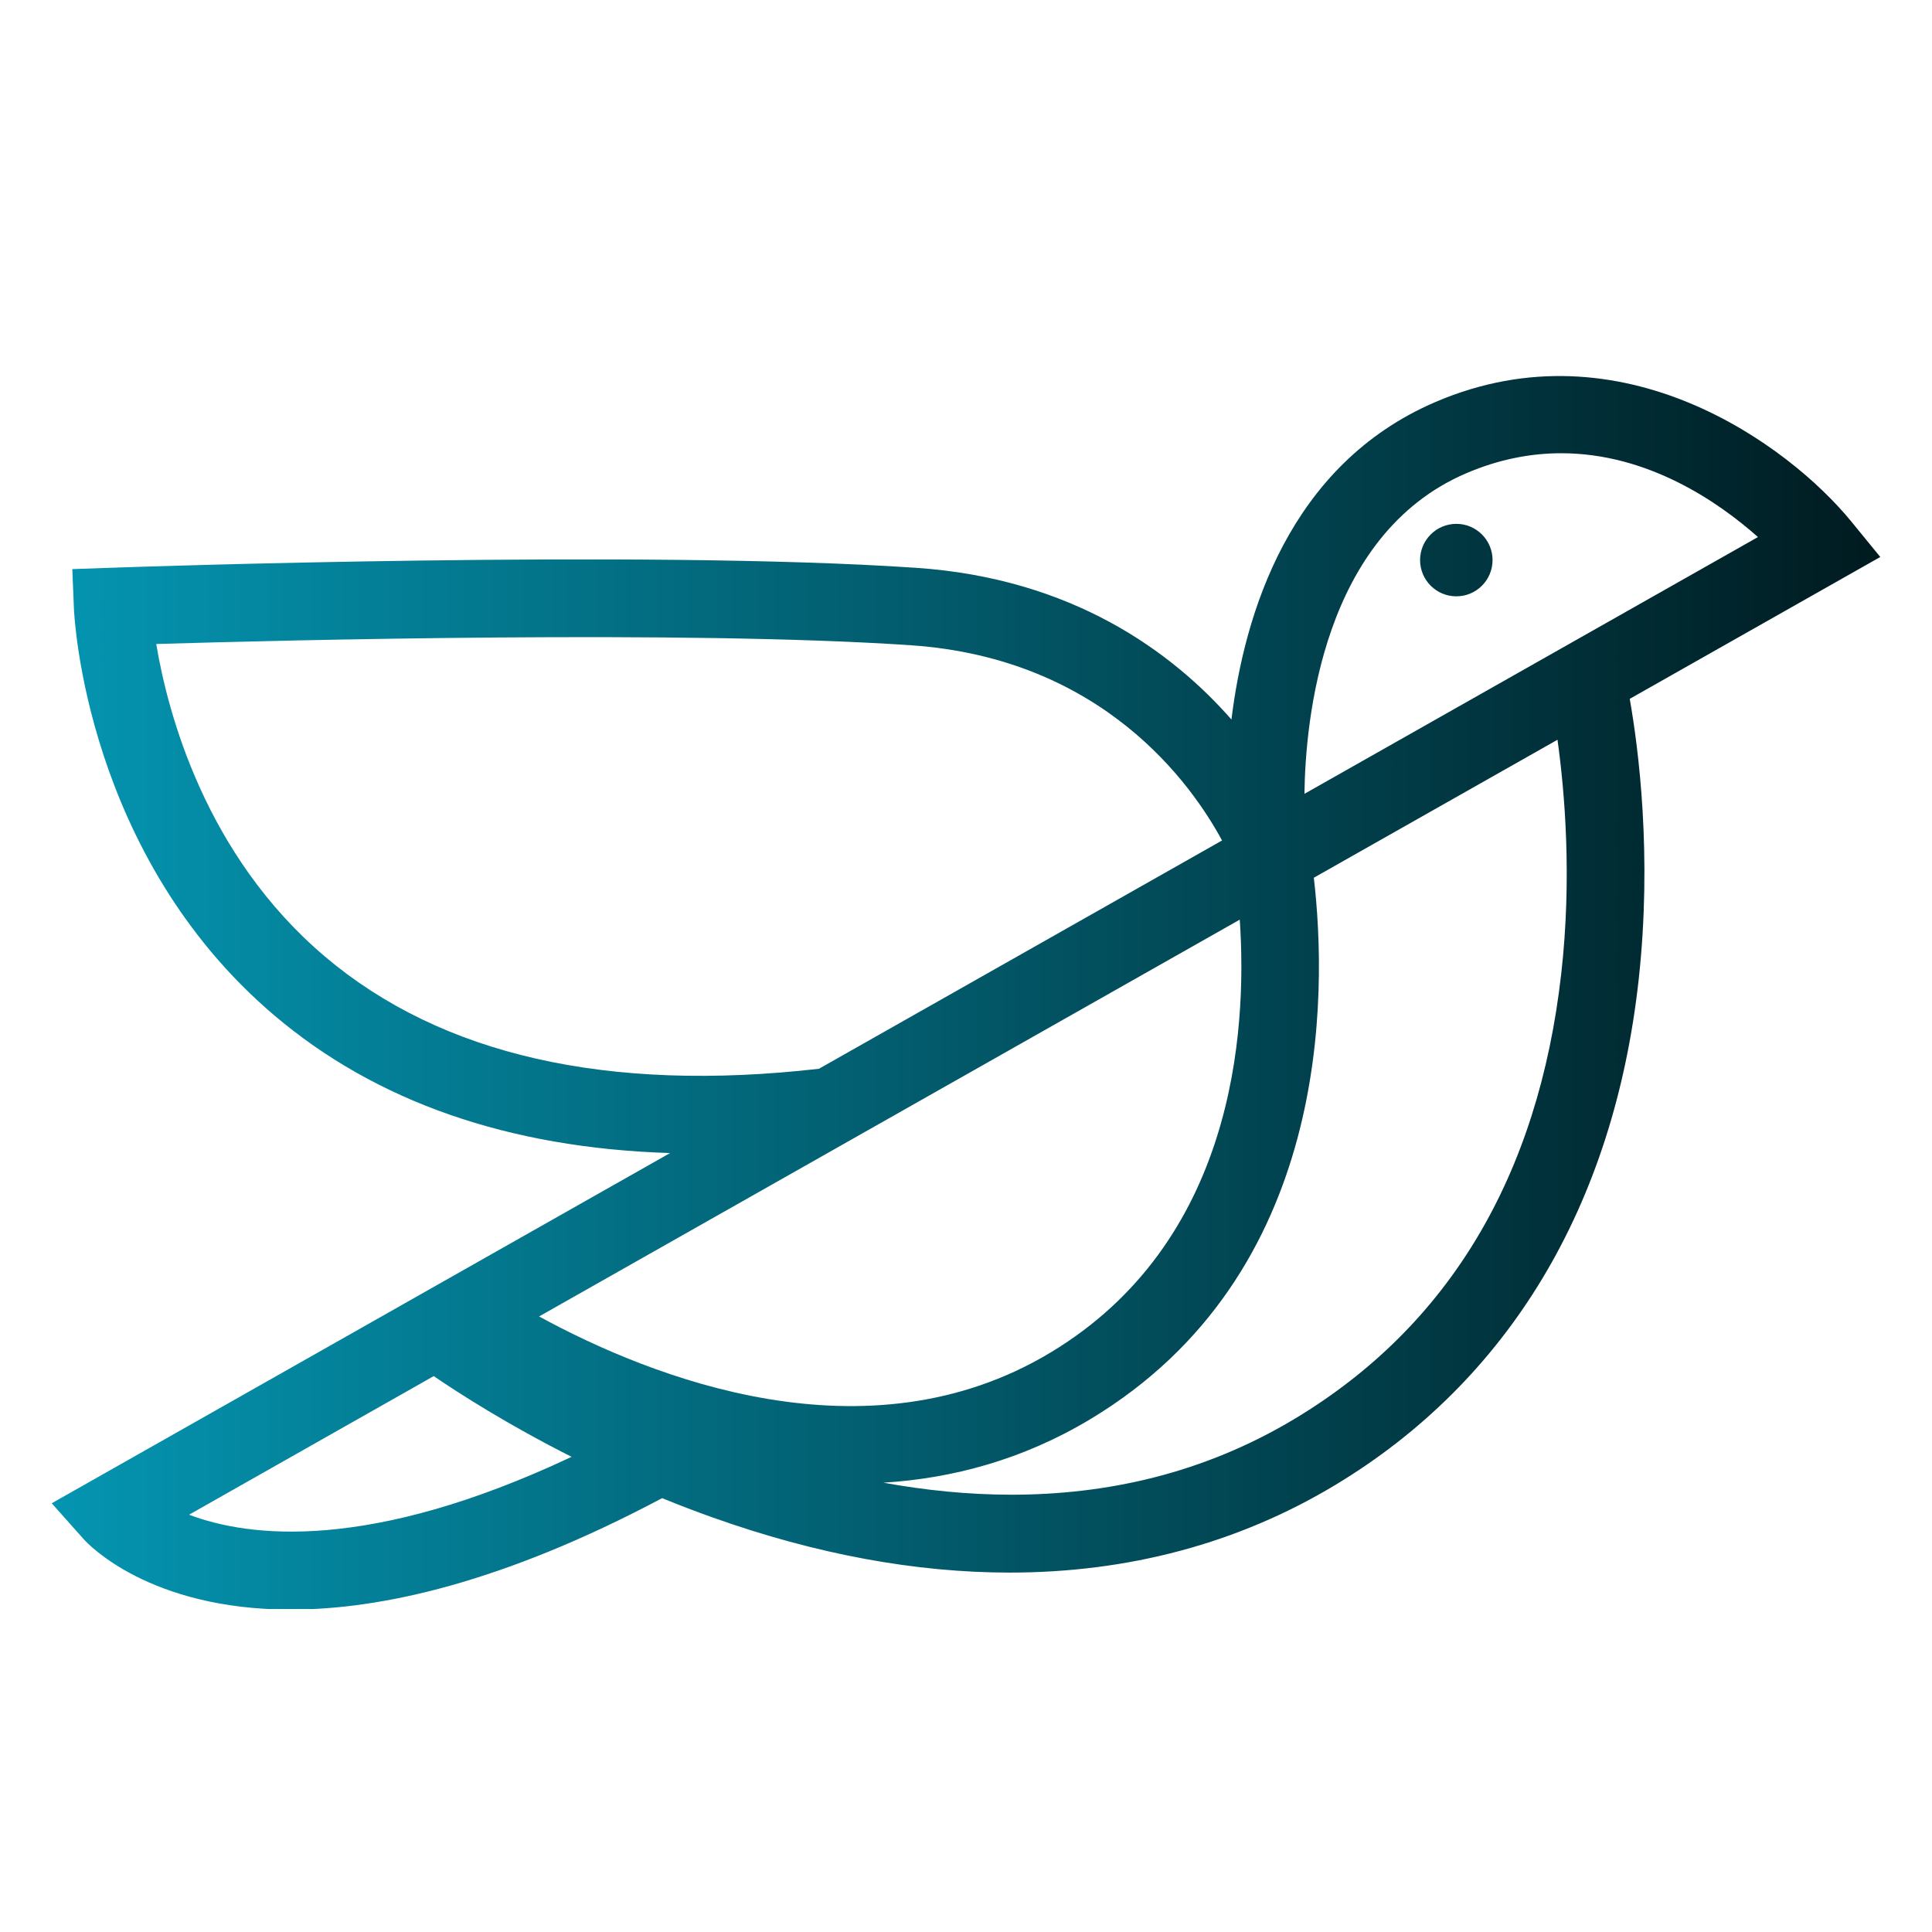 <svg xmlns="http://www.w3.org/2000/svg" xmlns:xlink="http://www.w3.org/1999/xlink" width="500" zoomAndPan="magnify" viewBox="0 0 375 375" height="500" preserveAspectRatio="xMidYMid meet" version="1.0"><defs><clipPath id="e6fc10e6c2"><path d="M 10 72 L 365 72 L 365 312.305 L 10 312.305 Z M 10 72 " clip-rule="nonzero"/></clipPath><clipPath id="0df5bf8af4"><path d="M 364.961 108.109 L 359.305 101.191 C 347.211 86.402 314.785 62.527 278.641 78.02 C 250.195 90.215 241.516 119.297 239.023 139.656 C 227.441 126.473 208.117 112.277 177.832 110.215 C 125.125 106.621 25.809 110.051 21.605 110.199 L 14.035 110.465 L 14.344 118.039 C 14.422 119.984 16.719 166.02 53.168 197.023 C 72.973 213.867 98.75 222.828 130.059 223.809 L 85.922 248.805 L 82.707 250.625 L 75.156 254.906 L 10.039 291.785 L 16.246 298.754 C 17.035 299.645 28.93 312.418 56.43 312.418 C 73.828 312.418 97.496 307.266 128.52 290.789 C 131.699 292.09 134.984 293.355 138.383 294.562 C 158.414 301.688 177.738 305.238 195.98 305.238 C 219.02 305.238 240.324 299.57 259.102 288.277 C 292.84 267.988 313.23 234.062 318.062 190.172 C 320.727 165.984 318.02 145.223 316.332 135.645 Z M 284.578 91.867 C 291.027 89.102 297.219 87.973 303.039 87.973 C 319.926 87.973 333.637 97.504 341.219 104.242 L 253.191 154.082 C 253.379 139.742 256.711 103.816 284.578 91.867 Z M 63.062 185.66 C 39.777 165.934 32.527 138.215 30.328 125 C 55.648 124.246 133.523 122.297 176.809 125.246 C 214.008 127.781 231.254 152.133 237.199 163.137 L 158.953 207.449 C 117.945 212.133 85.676 204.816 63.062 185.66 Z M 240.637 178.504 C 242.148 200.688 239.402 241.18 203.898 262.531 C 168.207 284 126.469 267.418 104.637 255.523 Z M 36.695 294.004 L 84.188 267.102 C 89.191 270.52 98.543 276.512 110.945 282.77 C 71.621 301.301 48.289 298.398 36.695 294.004 Z M 303.039 188.961 C 298.594 228.336 281.199 257.406 251.336 275.367 C 233.516 286.086 214.652 290.125 196.328 290.121 C 187.875 290.121 179.535 289.25 171.469 287.789 C 184.824 286.961 198.516 283.352 211.664 275.441 C 258.402 247.34 257.652 193.051 255.012 170.367 L 302.309 143.586 C 303.715 153.68 305.141 170.359 303.039 188.961 Z M 289.703 108.711 C 289.703 112.598 286.555 115.746 282.672 115.746 C 278.785 115.746 275.637 112.598 275.637 108.711 C 275.637 104.828 278.785 101.68 282.672 101.68 C 286.555 101.68 289.703 104.828 289.703 108.711 Z M 289.703 108.711 " clip-rule="nonzero"/></clipPath><linearGradient x1="0" gradientTransform="matrix(1.003, 0, 0, 1.003, 10.038, 72.987)" y1="119.337" x2="353.802" gradientUnits="userSpaceOnUse" y2="119.337" id="6123d1d415"><stop stop-opacity="1" stop-color="rgb(1.599%, 58.4%, 69.398%)" offset="0"/><stop stop-opacity="1" stop-color="rgb(1.593%, 58.212%, 69.176%)" offset="0.004"/><stop stop-opacity="1" stop-color="rgb(1.587%, 58.026%, 68.954%)" offset="0.008"/><stop stop-opacity="1" stop-color="rgb(1.581%, 57.838%, 68.732%)" offset="0.012"/><stop stop-opacity="1" stop-color="rgb(1.575%, 57.652%, 68.51%)" offset="0.016"/><stop stop-opacity="1" stop-color="rgb(1.567%, 57.465%, 68.288%)" offset="0.02"/><stop stop-opacity="1" stop-color="rgb(1.561%, 57.278%, 68.065%)" offset="0.023"/><stop stop-opacity="1" stop-color="rgb(1.555%, 57.092%, 67.842%)" offset="0.027"/><stop stop-opacity="1" stop-color="rgb(1.549%, 56.906%, 67.621%)" offset="0.031"/><stop stop-opacity="1" stop-color="rgb(1.543%, 56.718%, 67.398%)" offset="0.035"/><stop stop-opacity="1" stop-color="rgb(1.537%, 56.532%, 67.177%)" offset="0.039"/><stop stop-opacity="1" stop-color="rgb(1.53%, 56.345%, 66.954%)" offset="0.043"/><stop stop-opacity="1" stop-color="rgb(1.524%, 56.158%, 66.733%)" offset="0.047"/><stop stop-opacity="1" stop-color="rgb(1.518%, 55.971%, 66.51%)" offset="0.051"/><stop stop-opacity="1" stop-color="rgb(1.512%, 55.785%, 66.287%)" offset="0.055"/><stop stop-opacity="1" stop-color="rgb(1.506%, 55.598%, 66.064%)" offset="0.059"/><stop stop-opacity="1" stop-color="rgb(1.5%, 55.412%, 65.843%)" offset="0.062"/><stop stop-opacity="1" stop-color="rgb(1.492%, 55.225%, 65.62%)" offset="0.066"/><stop stop-opacity="1" stop-color="rgb(1.486%, 55.038%, 65.399%)" offset="0.07"/><stop stop-opacity="1" stop-color="rgb(1.48%, 54.851%, 65.176%)" offset="0.074"/><stop stop-opacity="1" stop-color="rgb(1.474%, 54.665%, 64.954%)" offset="0.078"/><stop stop-opacity="1" stop-color="rgb(1.468%, 54.477%, 64.731%)" offset="0.082"/><stop stop-opacity="1" stop-color="rgb(1.462%, 54.291%, 64.51%)" offset="0.086"/><stop stop-opacity="1" stop-color="rgb(1.456%, 54.105%, 64.287%)" offset="0.09"/><stop stop-opacity="1" stop-color="rgb(1.45%, 53.918%, 64.066%)" offset="0.094"/><stop stop-opacity="1" stop-color="rgb(1.443%, 53.731%, 63.843%)" offset="0.098"/><stop stop-opacity="1" stop-color="rgb(1.437%, 53.545%, 63.62%)" offset="0.102"/><stop stop-opacity="1" stop-color="rgb(1.43%, 53.357%, 63.397%)" offset="0.105"/><stop stop-opacity="1" stop-color="rgb(1.424%, 53.171%, 63.176%)" offset="0.109"/><stop stop-opacity="1" stop-color="rgb(1.418%, 52.983%, 62.953%)" offset="0.113"/><stop stop-opacity="1" stop-color="rgb(1.411%, 52.797%, 62.732%)" offset="0.117"/><stop stop-opacity="1" stop-color="rgb(1.405%, 52.611%, 62.509%)" offset="0.121"/><stop stop-opacity="1" stop-color="rgb(1.399%, 52.425%, 62.286%)" offset="0.125"/><stop stop-opacity="1" stop-color="rgb(1.393%, 52.237%, 62.064%)" offset="0.129"/><stop stop-opacity="1" stop-color="rgb(1.387%, 52.051%, 61.842%)" offset="0.133"/><stop stop-opacity="1" stop-color="rgb(1.381%, 51.863%, 61.62%)" offset="0.137"/><stop stop-opacity="1" stop-color="rgb(1.375%, 51.677%, 61.398%)" offset="0.141"/><stop stop-opacity="1" stop-color="rgb(1.367%, 51.491%, 61.176%)" offset="0.145"/><stop stop-opacity="1" stop-color="rgb(1.361%, 51.305%, 60.953%)" offset="0.148"/><stop stop-opacity="1" stop-color="rgb(1.355%, 51.117%, 60.73%)" offset="0.152"/><stop stop-opacity="1" stop-color="rgb(1.349%, 50.931%, 60.509%)" offset="0.156"/><stop stop-opacity="1" stop-color="rgb(1.343%, 50.743%, 60.286%)" offset="0.16"/><stop stop-opacity="1" stop-color="rgb(1.337%, 50.557%, 60.065%)" offset="0.164"/><stop stop-opacity="1" stop-color="rgb(1.331%, 50.369%, 59.842%)" offset="0.168"/><stop stop-opacity="1" stop-color="rgb(1.324%, 50.183%, 59.619%)" offset="0.172"/><stop stop-opacity="1" stop-color="rgb(1.318%, 49.997%, 59.396%)" offset="0.176"/><stop stop-opacity="1" stop-color="rgb(1.312%, 49.811%, 59.175%)" offset="0.18"/><stop stop-opacity="1" stop-color="rgb(1.305%, 49.623%, 58.952%)" offset="0.184"/><stop stop-opacity="1" stop-color="rgb(1.299%, 49.437%, 58.731%)" offset="0.188"/><stop stop-opacity="1" stop-color="rgb(1.292%, 49.249%, 58.508%)" offset="0.191"/><stop stop-opacity="1" stop-color="rgb(1.286%, 49.063%, 58.286%)" offset="0.195"/><stop stop-opacity="1" stop-color="rgb(1.28%, 48.875%, 58.063%)" offset="0.199"/><stop stop-opacity="1" stop-color="rgb(1.274%, 48.689%, 57.841%)" offset="0.203"/><stop stop-opacity="1" stop-color="rgb(1.268%, 48.503%, 57.619%)" offset="0.207"/><stop stop-opacity="1" stop-color="rgb(1.262%, 48.317%, 57.397%)" offset="0.211"/><stop stop-opacity="1" stop-color="rgb(1.256%, 48.129%, 57.175%)" offset="0.215"/><stop stop-opacity="1" stop-color="rgb(1.25%, 47.943%, 56.952%)" offset="0.219"/><stop stop-opacity="1" stop-color="rgb(1.244%, 47.755%, 56.729%)" offset="0.223"/><stop stop-opacity="1" stop-color="rgb(1.237%, 47.569%, 56.508%)" offset="0.227"/><stop stop-opacity="1" stop-color="rgb(1.23%, 47.382%, 56.285%)" offset="0.23"/><stop stop-opacity="1" stop-color="rgb(1.224%, 47.195%, 56.064%)" offset="0.234"/><stop stop-opacity="1" stop-color="rgb(1.218%, 47.009%, 55.841%)" offset="0.238"/><stop stop-opacity="1" stop-color="rgb(1.212%, 46.823%, 55.618%)" offset="0.242"/><stop stop-opacity="1" stop-color="rgb(1.205%, 46.635%, 55.396%)" offset="0.246"/><stop stop-opacity="1" stop-color="rgb(1.199%, 46.449%, 55.174%)" offset="0.25"/><stop stop-opacity="1" stop-color="rgb(1.193%, 46.262%, 54.951%)" offset="0.254"/><stop stop-opacity="1" stop-color="rgb(1.187%, 46.075%, 54.73%)" offset="0.258"/><stop stop-opacity="1" stop-color="rgb(1.181%, 45.888%, 54.507%)" offset="0.262"/><stop stop-opacity="1" stop-color="rgb(1.175%, 45.702%, 54.285%)" offset="0.266"/><stop stop-opacity="1" stop-color="rgb(1.167%, 45.515%, 54.062%)" offset="0.27"/><stop stop-opacity="1" stop-color="rgb(1.161%, 45.329%, 53.841%)" offset="0.273"/><stop stop-opacity="1" stop-color="rgb(1.155%, 45.142%, 53.618%)" offset="0.277"/><stop stop-opacity="1" stop-color="rgb(1.149%, 44.955%, 53.397%)" offset="0.281"/><stop stop-opacity="1" stop-color="rgb(1.143%, 44.768%, 53.174%)" offset="0.285"/><stop stop-opacity="1" stop-color="rgb(1.137%, 44.582%, 52.951%)" offset="0.289"/><stop stop-opacity="1" stop-color="rgb(1.131%, 44.395%, 52.728%)" offset="0.293"/><stop stop-opacity="1" stop-color="rgb(1.125%, 44.209%, 52.507%)" offset="0.297"/><stop stop-opacity="1" stop-color="rgb(1.118%, 44.022%, 52.284%)" offset="0.301"/><stop stop-opacity="1" stop-color="rgb(1.112%, 43.835%, 52.063%)" offset="0.305"/><stop stop-opacity="1" stop-color="rgb(1.105%, 43.648%, 51.84%)" offset="0.309"/><stop stop-opacity="1" stop-color="rgb(1.099%, 43.462%, 51.617%)" offset="0.312"/><stop stop-opacity="1" stop-color="rgb(1.093%, 43.274%, 51.395%)" offset="0.316"/><stop stop-opacity="1" stop-color="rgb(1.086%, 43.088%, 51.173%)" offset="0.32"/><stop stop-opacity="1" stop-color="rgb(1.08%, 42.902%, 50.951%)" offset="0.324"/><stop stop-opacity="1" stop-color="rgb(1.074%, 42.715%, 50.729%)" offset="0.328"/><stop stop-opacity="1" stop-color="rgb(1.068%, 42.528%, 50.507%)" offset="0.332"/><stop stop-opacity="1" stop-color="rgb(1.062%, 42.342%, 50.284%)" offset="0.336"/><stop stop-opacity="1" stop-color="rgb(1.056%, 42.154%, 50.061%)" offset="0.34"/><stop stop-opacity="1" stop-color="rgb(1.05%, 41.968%, 49.84%)" offset="0.344"/><stop stop-opacity="1" stop-color="rgb(1.042%, 41.78%, 49.617%)" offset="0.348"/><stop stop-opacity="1" stop-color="rgb(1.036%, 41.594%, 49.396%)" offset="0.352"/><stop stop-opacity="1" stop-color="rgb(1.03%, 41.408%, 49.173%)" offset="0.355"/><stop stop-opacity="1" stop-color="rgb(1.024%, 41.222%, 48.95%)" offset="0.359"/><stop stop-opacity="1" stop-color="rgb(1.018%, 41.034%, 48.727%)" offset="0.363"/><stop stop-opacity="1" stop-color="rgb(1.012%, 40.848%, 48.506%)" offset="0.367"/><stop stop-opacity="1" stop-color="rgb(1.006%, 40.66%, 48.283%)" offset="0.371"/><stop stop-opacity="1" stop-color="rgb(0.999%, 40.474%, 48.062%)" offset="0.375"/><stop stop-opacity="1" stop-color="rgb(0.993%, 40.286%, 47.839%)" offset="0.379"/><stop stop-opacity="1" stop-color="rgb(0.987%, 40.1%, 47.617%)" offset="0.383"/><stop stop-opacity="1" stop-color="rgb(0.98%, 39.914%, 47.394%)" offset="0.387"/><stop stop-opacity="1" stop-color="rgb(0.974%, 39.728%, 47.173%)" offset="0.391"/><stop stop-opacity="1" stop-color="rgb(0.967%, 39.54%, 46.95%)" offset="0.395"/><stop stop-opacity="1" stop-color="rgb(0.961%, 39.354%, 46.729%)" offset="0.398"/><stop stop-opacity="1" stop-color="rgb(0.955%, 39.166%, 46.506%)" offset="0.402"/><stop stop-opacity="1" stop-color="rgb(0.949%, 38.98%, 46.283%)" offset="0.406"/><stop stop-opacity="1" stop-color="rgb(0.943%, 38.792%, 46.06%)" offset="0.41"/><stop stop-opacity="1" stop-color="rgb(0.937%, 38.606%, 45.839%)" offset="0.414"/><stop stop-opacity="1" stop-color="rgb(0.931%, 38.42%, 45.616%)" offset="0.418"/><stop stop-opacity="1" stop-color="rgb(0.925%, 38.234%, 45.395%)" offset="0.422"/><stop stop-opacity="1" stop-color="rgb(0.919%, 38.046%, 45.172%)" offset="0.426"/><stop stop-opacity="1" stop-color="rgb(0.912%, 37.86%, 44.949%)" offset="0.43"/><stop stop-opacity="1" stop-color="rgb(0.905%, 37.672%, 44.727%)" offset="0.434"/><stop stop-opacity="1" stop-color="rgb(0.899%, 37.486%, 44.505%)" offset="0.438"/><stop stop-opacity="1" stop-color="rgb(0.893%, 37.3%, 44.283%)" offset="0.441"/><stop stop-opacity="1" stop-color="rgb(0.887%, 37.114%, 44.061%)" offset="0.445"/><stop stop-opacity="1" stop-color="rgb(0.88%, 36.926%, 43.839%)" offset="0.449"/><stop stop-opacity="1" stop-color="rgb(0.874%, 36.74%, 43.616%)" offset="0.453"/><stop stop-opacity="1" stop-color="rgb(0.868%, 36.552%, 43.393%)" offset="0.457"/><stop stop-opacity="1" stop-color="rgb(0.862%, 36.366%, 43.172%)" offset="0.461"/><stop stop-opacity="1" stop-color="rgb(0.856%, 36.179%, 42.949%)" offset="0.465"/><stop stop-opacity="1" stop-color="rgb(0.85%, 35.992%, 42.728%)" offset="0.469"/><stop stop-opacity="1" stop-color="rgb(0.842%, 35.806%, 42.505%)" offset="0.473"/><stop stop-opacity="1" stop-color="rgb(0.836%, 35.62%, 42.282%)" offset="0.477"/><stop stop-opacity="1" stop-color="rgb(0.83%, 35.432%, 42.059%)" offset="0.48"/><stop stop-opacity="1" stop-color="rgb(0.824%, 35.246%, 41.838%)" offset="0.484"/><stop stop-opacity="1" stop-color="rgb(0.818%, 35.059%, 41.615%)" offset="0.488"/><stop stop-opacity="1" stop-color="rgb(0.812%, 34.872%, 41.394%)" offset="0.492"/><stop stop-opacity="1" stop-color="rgb(0.806%, 34.685%, 41.171%)" offset="0.496"/><stop stop-opacity="1" stop-color="rgb(0.8%, 34.499%, 40.948%)" offset="0.5"/><stop stop-opacity="1" stop-color="rgb(0.793%, 34.312%, 40.726%)" offset="0.504"/><stop stop-opacity="1" stop-color="rgb(0.787%, 34.126%, 40.504%)" offset="0.508"/><stop stop-opacity="1" stop-color="rgb(0.78%, 33.939%, 40.282%)" offset="0.512"/><stop stop-opacity="1" stop-color="rgb(0.774%, 33.752%, 40.06%)" offset="0.516"/><stop stop-opacity="1" stop-color="rgb(0.768%, 33.565%, 39.838%)" offset="0.52"/><stop stop-opacity="1" stop-color="rgb(0.761%, 33.379%, 39.615%)" offset="0.523"/><stop stop-opacity="1" stop-color="rgb(0.755%, 33.191%, 39.392%)" offset="0.527"/><stop stop-opacity="1" stop-color="rgb(0.749%, 33.005%, 39.171%)" offset="0.531"/><stop stop-opacity="1" stop-color="rgb(0.743%, 32.819%, 38.948%)" offset="0.535"/><stop stop-opacity="1" stop-color="rgb(0.737%, 32.632%, 38.727%)" offset="0.539"/><stop stop-opacity="1" stop-color="rgb(0.731%, 32.445%, 38.504%)" offset="0.543"/><stop stop-opacity="1" stop-color="rgb(0.725%, 32.259%, 38.281%)" offset="0.547"/><stop stop-opacity="1" stop-color="rgb(0.717%, 32.071%, 38.058%)" offset="0.551"/><stop stop-opacity="1" stop-color="rgb(0.711%, 31.885%, 37.837%)" offset="0.555"/><stop stop-opacity="1" stop-color="rgb(0.705%, 31.697%, 37.614%)" offset="0.559"/><stop stop-opacity="1" stop-color="rgb(0.699%, 31.511%, 37.393%)" offset="0.562"/><stop stop-opacity="1" stop-color="rgb(0.693%, 31.325%, 37.17%)" offset="0.566"/><stop stop-opacity="1" stop-color="rgb(0.687%, 31.139%, 36.948%)" offset="0.57"/><stop stop-opacity="1" stop-color="rgb(0.681%, 30.951%, 36.725%)" offset="0.574"/><stop stop-opacity="1" stop-color="rgb(0.674%, 30.765%, 36.504%)" offset="0.578"/><stop stop-opacity="1" stop-color="rgb(0.668%, 30.577%, 36.281%)" offset="0.582"/><stop stop-opacity="1" stop-color="rgb(0.662%, 30.391%, 36.06%)" offset="0.586"/><stop stop-opacity="1" stop-color="rgb(0.655%, 30.205%, 35.837%)" offset="0.59"/><stop stop-opacity="1" stop-color="rgb(0.648%, 30.019%, 35.614%)" offset="0.594"/><stop stop-opacity="1" stop-color="rgb(0.642%, 29.831%, 35.391%)" offset="0.598"/><stop stop-opacity="1" stop-color="rgb(0.636%, 29.645%, 35.17%)" offset="0.602"/><stop stop-opacity="1" stop-color="rgb(0.63%, 29.457%, 34.947%)" offset="0.605"/><stop stop-opacity="1" stop-color="rgb(0.624%, 29.271%, 34.726%)" offset="0.609"/><stop stop-opacity="1" stop-color="rgb(0.618%, 29.083%, 34.503%)" offset="0.613"/><stop stop-opacity="1" stop-color="rgb(0.612%, 28.897%, 34.282%)" offset="0.617"/><stop stop-opacity="1" stop-color="rgb(0.606%, 28.711%, 34.059%)" offset="0.621"/><stop stop-opacity="1" stop-color="rgb(0.6%, 28.525%, 33.836%)" offset="0.625"/><stop stop-opacity="1" stop-color="rgb(0.594%, 28.337%, 33.614%)" offset="0.629"/><stop stop-opacity="1" stop-color="rgb(0.587%, 28.151%, 33.392%)" offset="0.633"/><stop stop-opacity="1" stop-color="rgb(0.58%, 27.963%, 33.17%)" offset="0.637"/><stop stop-opacity="1" stop-color="rgb(0.574%, 27.777%, 32.948%)" offset="0.641"/><stop stop-opacity="1" stop-color="rgb(0.568%, 27.589%, 32.726%)" offset="0.645"/><stop stop-opacity="1" stop-color="rgb(0.562%, 27.403%, 32.503%)" offset="0.648"/><stop stop-opacity="1" stop-color="rgb(0.555%, 27.217%, 32.28%)" offset="0.652"/><stop stop-opacity="1" stop-color="rgb(0.549%, 27.031%, 32.059%)" offset="0.656"/><stop stop-opacity="1" stop-color="rgb(0.543%, 26.843%, 31.836%)" offset="0.66"/><stop stop-opacity="1" stop-color="rgb(0.537%, 26.657%, 31.615%)" offset="0.664"/><stop stop-opacity="1" stop-color="rgb(0.531%, 26.469%, 31.392%)" offset="0.668"/><stop stop-opacity="1" stop-color="rgb(0.525%, 26.283%, 31.169%)" offset="0.672"/><stop stop-opacity="1" stop-color="rgb(0.517%, 26.096%, 30.946%)" offset="0.676"/><stop stop-opacity="1" stop-color="rgb(0.511%, 25.909%, 30.725%)" offset="0.68"/><stop stop-opacity="1" stop-color="rgb(0.505%, 25.723%, 30.502%)" offset="0.684"/><stop stop-opacity="1" stop-color="rgb(0.499%, 25.537%, 30.281%)" offset="0.688"/><stop stop-opacity="1" stop-color="rgb(0.493%, 25.349%, 30.058%)" offset="0.691"/><stop stop-opacity="1" stop-color="rgb(0.487%, 25.163%, 29.836%)" offset="0.695"/><stop stop-opacity="1" stop-color="rgb(0.481%, 24.976%, 29.613%)" offset="0.699"/><stop stop-opacity="1" stop-color="rgb(0.475%, 24.789%, 29.391%)" offset="0.703"/><stop stop-opacity="1" stop-color="rgb(0.468%, 24.602%, 29.169%)" offset="0.707"/><stop stop-opacity="1" stop-color="rgb(0.462%, 24.416%, 28.947%)" offset="0.711"/><stop stop-opacity="1" stop-color="rgb(0.455%, 24.229%, 28.725%)" offset="0.715"/><stop stop-opacity="1" stop-color="rgb(0.449%, 24.043%, 28.502%)" offset="0.719"/><stop stop-opacity="1" stop-color="rgb(0.443%, 23.856%, 28.279%)" offset="0.723"/><stop stop-opacity="1" stop-color="rgb(0.436%, 23.669%, 28.058%)" offset="0.727"/><stop stop-opacity="1" stop-color="rgb(0.43%, 23.482%, 27.835%)" offset="0.73"/><stop stop-opacity="1" stop-color="rgb(0.424%, 23.296%, 27.614%)" offset="0.734"/><stop stop-opacity="1" stop-color="rgb(0.418%, 23.109%, 27.391%)" offset="0.738"/><stop stop-opacity="1" stop-color="rgb(0.412%, 22.923%, 27.168%)" offset="0.742"/><stop stop-opacity="1" stop-color="rgb(0.406%, 22.736%, 26.945%)" offset="0.746"/><stop stop-opacity="1" stop-color="rgb(0.4%, 22.549%, 26.724%)" offset="0.75"/><stop stop-opacity="1" stop-color="rgb(0.392%, 22.362%, 26.501%)" offset="0.754"/><stop stop-opacity="1" stop-color="rgb(0.386%, 22.176%, 26.28%)" offset="0.758"/><stop stop-opacity="1" stop-color="rgb(0.38%, 21.988%, 26.057%)" offset="0.762"/><stop stop-opacity="1" stop-color="rgb(0.374%, 21.802%, 25.835%)" offset="0.766"/><stop stop-opacity="1" stop-color="rgb(0.368%, 21.616%, 25.612%)" offset="0.77"/><stop stop-opacity="1" stop-color="rgb(0.362%, 21.429%, 25.391%)" offset="0.773"/><stop stop-opacity="1" stop-color="rgb(0.356%, 21.242%, 25.168%)" offset="0.777"/><stop stop-opacity="1" stop-color="rgb(0.349%, 21.056%, 24.947%)" offset="0.781"/><stop stop-opacity="1" stop-color="rgb(0.343%, 20.868%, 24.724%)" offset="0.785"/><stop stop-opacity="1" stop-color="rgb(0.337%, 20.682%, 24.501%)" offset="0.789"/><stop stop-opacity="1" stop-color="rgb(0.33%, 20.494%, 24.278%)" offset="0.793"/><stop stop-opacity="1" stop-color="rgb(0.323%, 20.308%, 24.057%)" offset="0.797"/><stop stop-opacity="1" stop-color="rgb(0.317%, 20.122%, 23.834%)" offset="0.801"/><stop stop-opacity="1" stop-color="rgb(0.311%, 19.936%, 23.613%)" offset="0.805"/><stop stop-opacity="1" stop-color="rgb(0.305%, 19.748%, 23.39%)" offset="0.809"/><stop stop-opacity="1" stop-color="rgb(0.299%, 19.562%, 23.167%)" offset="0.812"/><stop stop-opacity="1" stop-color="rgb(0.293%, 19.374%, 22.945%)" offset="0.816"/><stop stop-opacity="1" stop-color="rgb(0.287%, 19.188%, 22.723%)" offset="0.82"/><stop stop-opacity="1" stop-color="rgb(0.281%, 19%, 22.501%)" offset="0.824"/><stop stop-opacity="1" stop-color="rgb(0.275%, 18.814%, 22.279%)" offset="0.828"/><stop stop-opacity="1" stop-color="rgb(0.269%, 18.628%, 22.057%)" offset="0.832"/><stop stop-opacity="1" stop-color="rgb(0.262%, 18.442%, 21.834%)" offset="0.836"/><stop stop-opacity="1" stop-color="rgb(0.255%, 18.254%, 21.611%)" offset="0.84"/><stop stop-opacity="1" stop-color="rgb(0.249%, 18.068%, 21.39%)" offset="0.844"/><stop stop-opacity="1" stop-color="rgb(0.243%, 17.88%, 21.167%)" offset="0.848"/><stop stop-opacity="1" stop-color="rgb(0.237%, 17.694%, 20.946%)" offset="0.852"/><stop stop-opacity="1" stop-color="rgb(0.23%, 17.506%, 20.723%)" offset="0.855"/><stop stop-opacity="1" stop-color="rgb(0.224%, 17.32%, 20.5%)" offset="0.859"/><stop stop-opacity="1" stop-color="rgb(0.218%, 17.134%, 20.277%)" offset="0.863"/><stop stop-opacity="1" stop-color="rgb(0.212%, 16.948%, 20.056%)" offset="0.867"/><stop stop-opacity="1" stop-color="rgb(0.206%, 16.76%, 19.833%)" offset="0.871"/><stop stop-opacity="1" stop-color="rgb(0.2%, 16.574%, 19.612%)" offset="0.875"/><stop stop-opacity="1" stop-color="rgb(0.192%, 16.386%, 19.389%)" offset="0.879"/><stop stop-opacity="1" stop-color="rgb(0.186%, 16.2%, 19.167%)" offset="0.883"/><stop stop-opacity="1" stop-color="rgb(0.18%, 16.014%, 18.944%)" offset="0.887"/><stop stop-opacity="1" stop-color="rgb(0.174%, 15.828%, 18.723%)" offset="0.891"/><stop stop-opacity="1" stop-color="rgb(0.168%, 15.64%, 18.5%)" offset="0.895"/><stop stop-opacity="1" stop-color="rgb(0.162%, 15.454%, 18.279%)" offset="0.898"/><stop stop-opacity="1" stop-color="rgb(0.156%, 15.266%, 18.056%)" offset="0.902"/><stop stop-opacity="1" stop-color="rgb(0.15%, 15.08%, 17.833%)" offset="0.906"/><stop stop-opacity="1" stop-color="rgb(0.143%, 14.893%, 17.61%)" offset="0.91"/><stop stop-opacity="1" stop-color="rgb(0.137%, 14.706%, 17.389%)" offset="0.914"/><stop stop-opacity="1" stop-color="rgb(0.13%, 14.52%, 17.166%)" offset="0.918"/><stop stop-opacity="1" stop-color="rgb(0.124%, 14.334%, 16.945%)" offset="0.922"/><stop stop-opacity="1" stop-color="rgb(0.117%, 14.146%, 16.722%)" offset="0.926"/><stop stop-opacity="1" stop-color="rgb(0.111%, 13.96%, 16.499%)" offset="0.93"/><stop stop-opacity="1" stop-color="rgb(0.105%, 13.773%, 16.277%)" offset="0.934"/><stop stop-opacity="1" stop-color="rgb(0.099%, 13.586%, 16.055%)" offset="0.938"/><stop stop-opacity="1" stop-color="rgb(0.093%, 13.399%, 15.833%)" offset="0.941"/><stop stop-opacity="1" stop-color="rgb(0.087%, 13.213%, 15.611%)" offset="0.945"/><stop stop-opacity="1" stop-color="rgb(0.081%, 13.026%, 15.388%)" offset="0.949"/><stop stop-opacity="1" stop-color="rgb(0.075%, 12.84%, 15.166%)" offset="0.953"/><stop stop-opacity="1" stop-color="rgb(0.067%, 12.653%, 14.943%)" offset="0.957"/><stop stop-opacity="1" stop-color="rgb(0.061%, 12.466%, 14.722%)" offset="0.961"/><stop stop-opacity="1" stop-color="rgb(0.055%, 12.279%, 14.499%)" offset="0.965"/><stop stop-opacity="1" stop-color="rgb(0.049%, 12.093%, 14.278%)" offset="0.969"/><stop stop-opacity="1" stop-color="rgb(0.043%, 11.905%, 14.055%)" offset="0.973"/><stop stop-opacity="1" stop-color="rgb(0.037%, 11.719%, 13.832%)" offset="0.977"/><stop stop-opacity="1" stop-color="rgb(0.031%, 11.533%, 13.609%)" offset="0.98"/><stop stop-opacity="1" stop-color="rgb(0.024%, 11.346%, 13.388%)" offset="0.984"/><stop stop-opacity="1" stop-color="rgb(0.018%, 11.159%, 13.165%)" offset="0.988"/><stop stop-opacity="1" stop-color="rgb(0.012%, 10.973%, 12.944%)" offset="0.992"/><stop stop-opacity="1" stop-color="rgb(0.006%, 10.785%, 12.721%)" offset="0.996"/><stop stop-opacity="1" stop-color="rgb(0%, 10.599%, 12.5%)" offset="1"/></linearGradient></defs><g clip-path="url(#e6fc10e6c2)"><g clip-path="url(#0df5bf8af4)"><path fill="url(#6123d1d415)" d="M 10.039 62.555 L 10.039 312.305 L 364.961 312.305 L 364.961 62.555 Z M 10.039 62.555 " fill-rule="nonzero"/></g></g></svg>